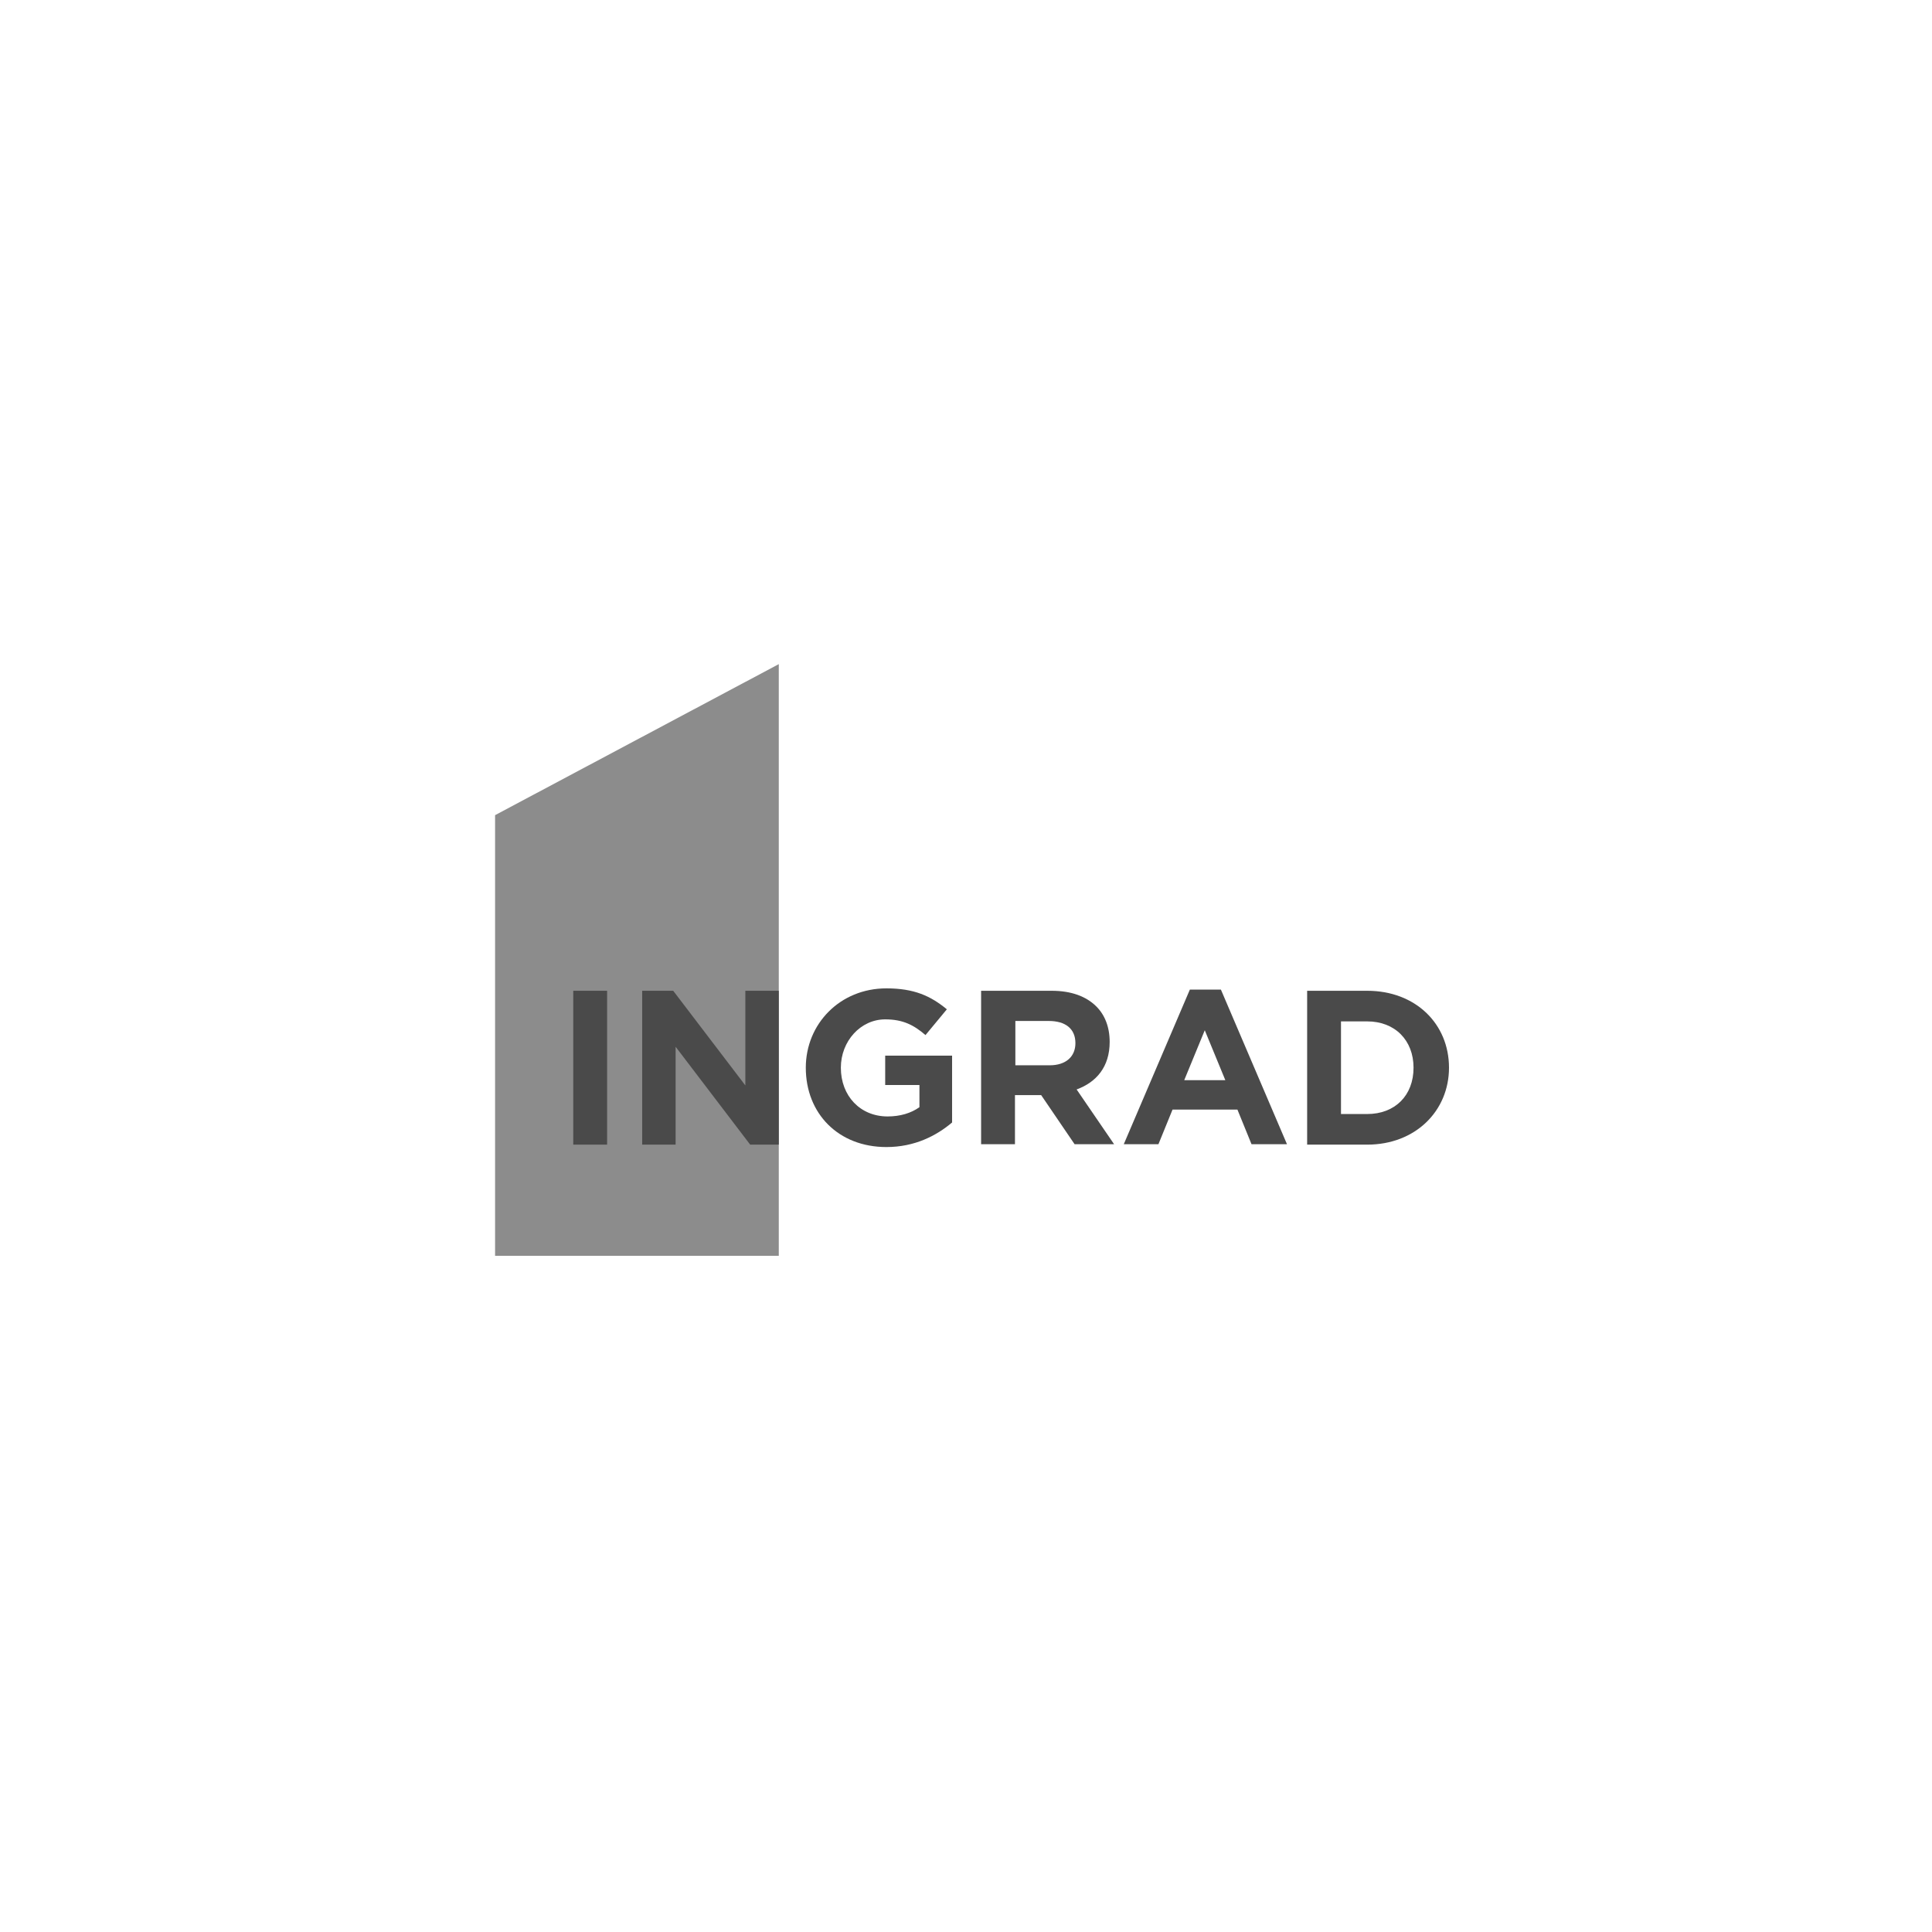 <svg width="160" height="160" viewBox="0 0 160 160" fill="none" xmlns="http://www.w3.org/2000/svg">
<rect width="160" height="160" fill="white"/>
<g clip-path="url(#clip0_2029_67)">
<path d="M41 104V67.508L64.496 55V104H41Z" fill="#8C8C8C"/>
<path d="M47.475 82.052H50.278V94.794H47.475V82.052Z" fill="#4A4A4A"/>
<path d="M53.182 82.052H55.752L61.726 89.89V82.052H64.496V94.794H62.127L55.952 86.688V94.794H53.182V82.052Z" fill="#4A4A4A"/>
<path d="M66.733 88.423C66.733 84.787 69.57 81.852 73.408 81.852C75.711 81.852 77.079 82.485 78.414 83.586L76.645 85.721C75.677 84.887 74.776 84.42 73.308 84.42C71.272 84.42 69.636 86.221 69.636 88.423C69.636 90.758 71.238 92.459 73.508 92.459C74.542 92.459 75.444 92.192 76.144 91.692V89.857H73.308V87.422H78.848V92.959C77.546 94.06 75.744 94.994 73.408 94.994C69.436 94.994 66.733 92.225 66.733 88.423Z" fill="#4A4A4A"/>
<path d="M81.284 82.052H87.092C88.727 82.052 89.962 82.519 90.796 83.353C91.497 84.053 91.898 85.054 91.898 86.288C91.898 88.356 90.796 89.624 89.161 90.224L92.265 94.76H88.994L86.224 90.691H84.055V94.76H81.251V82.052H81.284ZM86.925 88.223C88.293 88.223 89.061 87.489 89.061 86.388C89.061 85.187 88.227 84.553 86.858 84.553H84.088V88.223H86.925Z" fill="#4A4A4A"/>
<path d="M98.54 81.952H101.109L106.583 94.76H103.646L102.478 91.892H97.104L95.936 94.76H93.066L98.54 81.952ZM101.477 89.457L99.774 85.321L98.072 89.457H101.477Z" fill="#4A4A4A"/>
<path d="M108.252 82.052H113.225C117.23 82.052 120 84.787 120 88.423C120 91.992 117.23 94.794 113.225 94.794H108.252V82.052ZM113.225 92.259C115.528 92.259 117.063 90.724 117.063 88.423C117.063 86.154 115.528 84.587 113.225 84.587H111.055V92.259H113.225Z" fill="#4A4A4A"/>
</g>
<defs>
<clipPath id="clip0_2029_67">
<rect width="79" height="49" fill="white" transform="translate(41 55)"/>
</clipPath>
</defs>
</svg>

